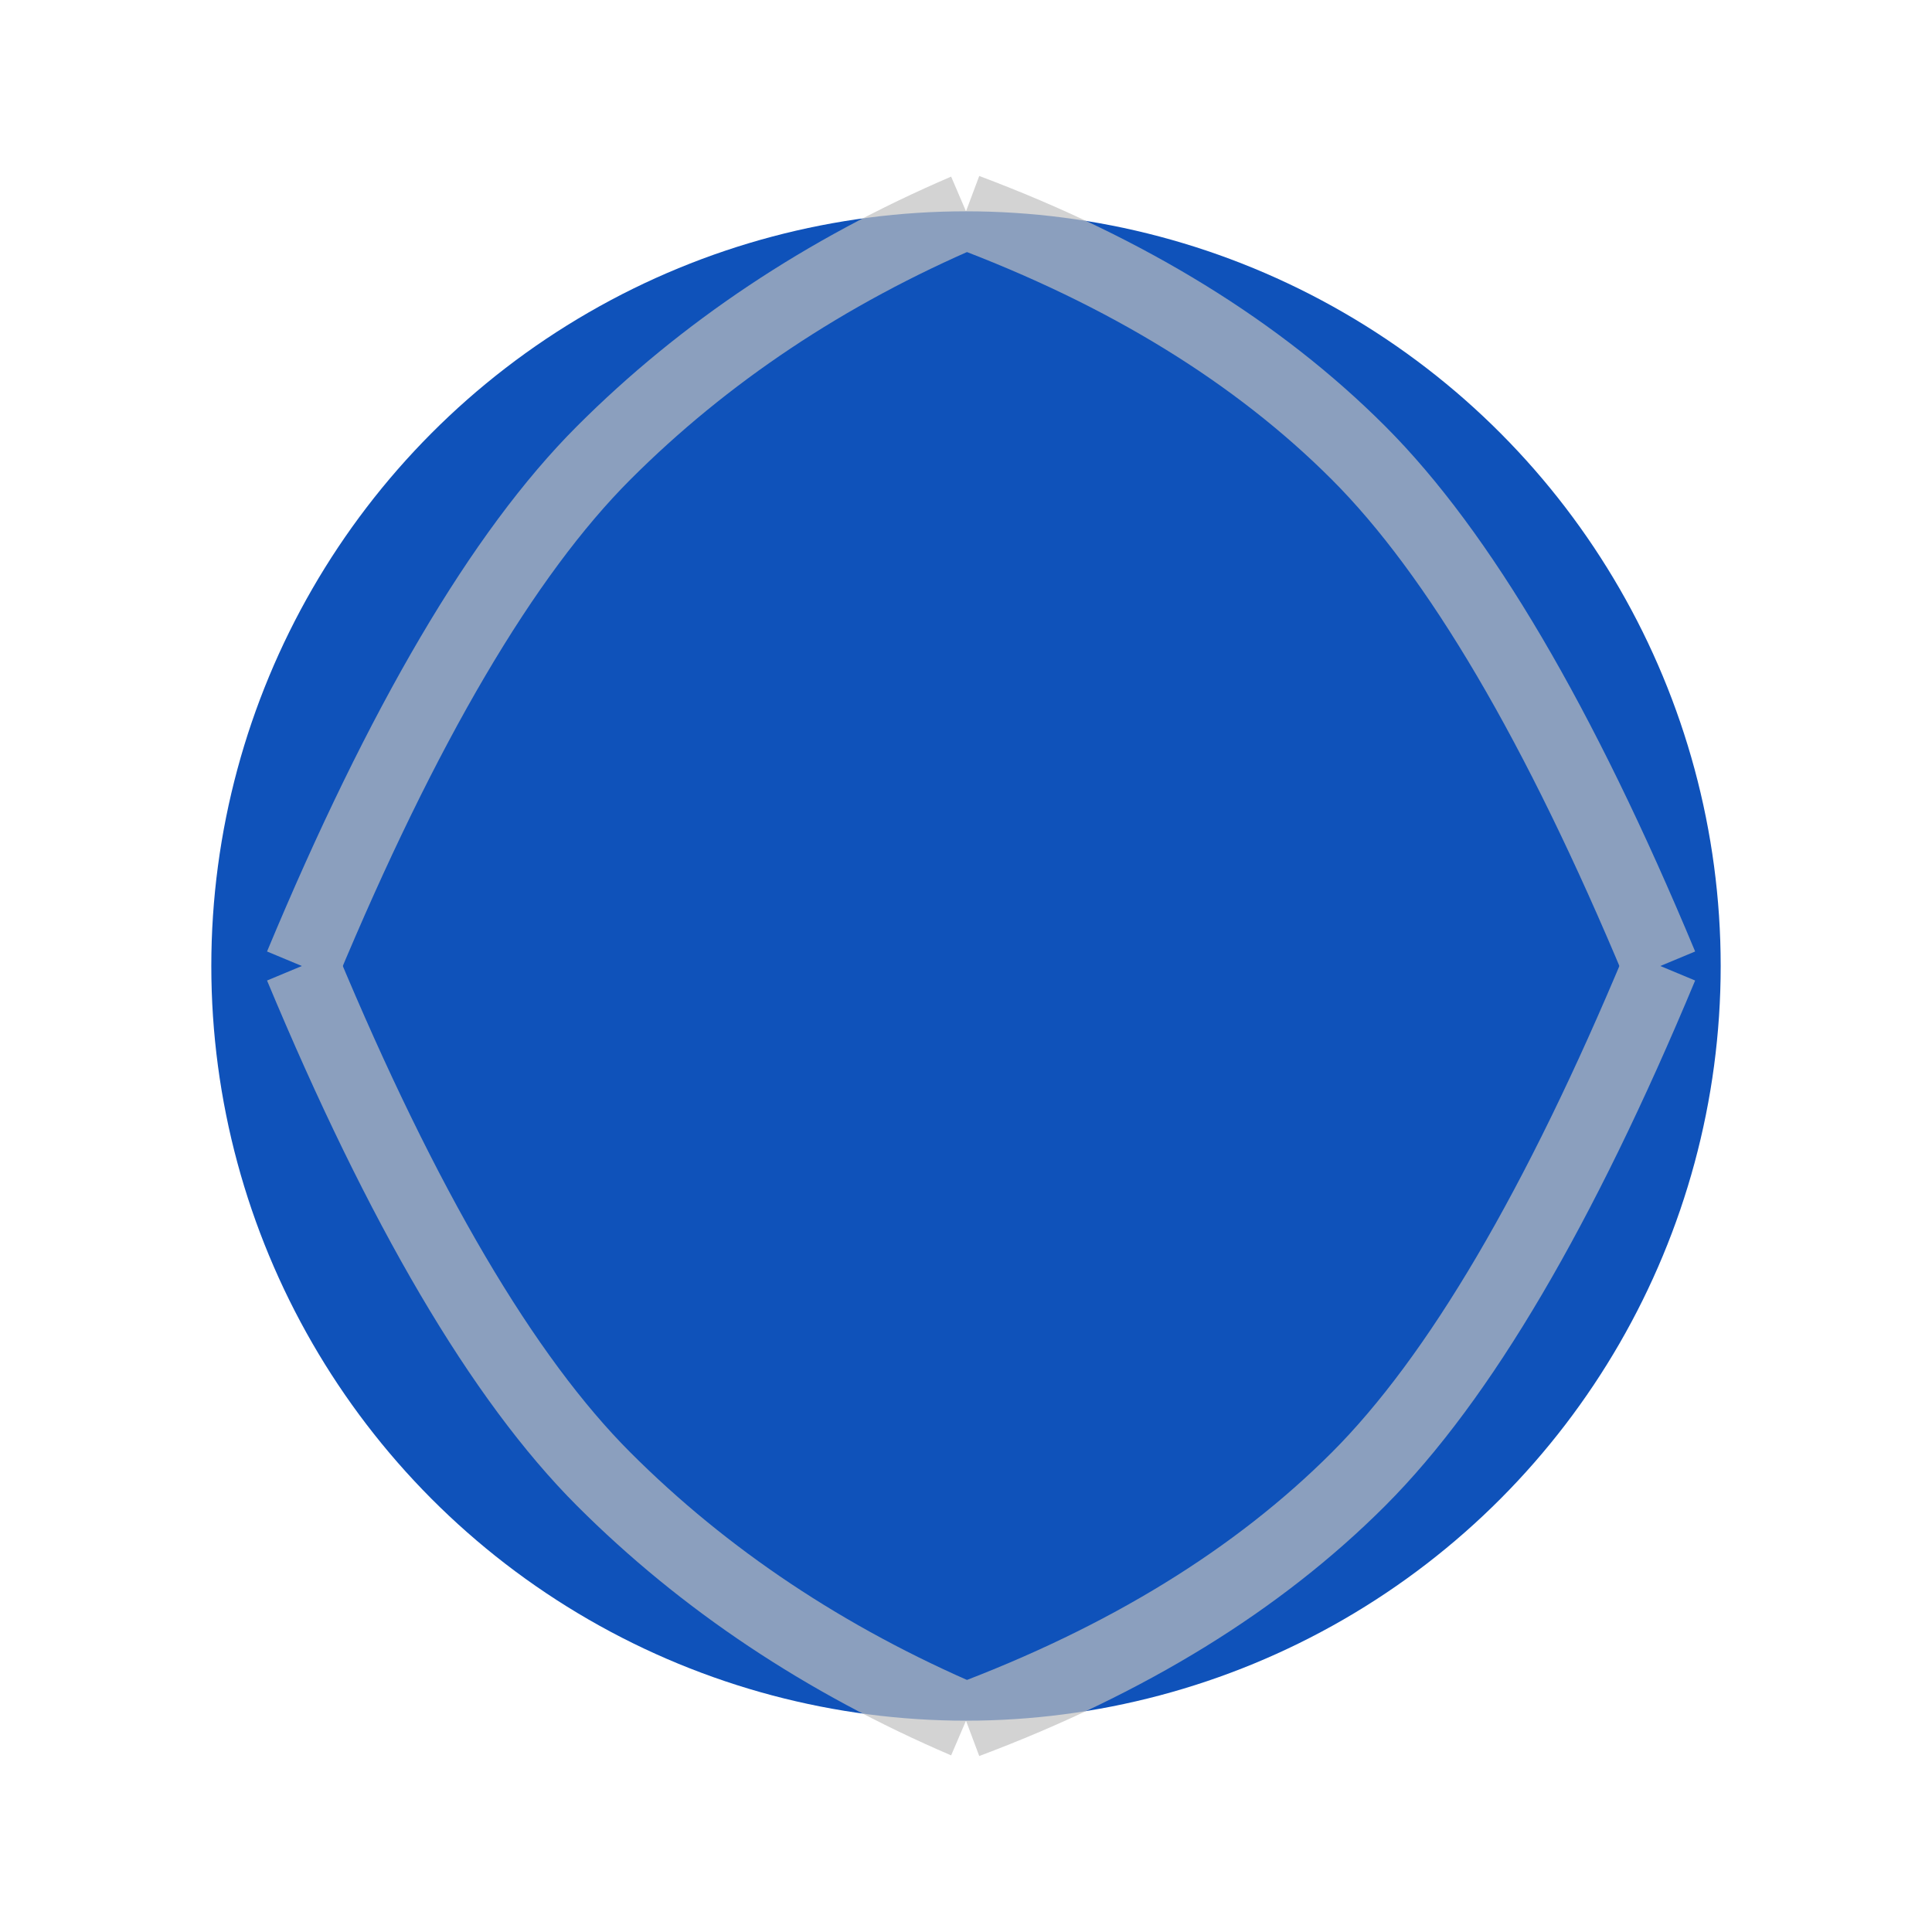 <svg viewBox="0 0 256 256" width="256" height="256"><circle cx="128" cy="128" r="100" fill="#0F52BA"/><g opacity="0.7"><path d="M128,28 Q160,40 180,60 T220,128" stroke="#C0C0C0" stroke-width="10" fill="none"/><path d="M128,28 Q100,40 80,60 T40,128" stroke="#C0C0C0" stroke-width="10" fill="none"/><path d="M128,228 Q160,216 180,196 T220,128" stroke="#C0C0C0" stroke-width="10" fill="none"/><path d="M128,228 Q100,216 80,196 T40,128" stroke="#C0C0C0" stroke-width="10" fill="none"/></g></svg>